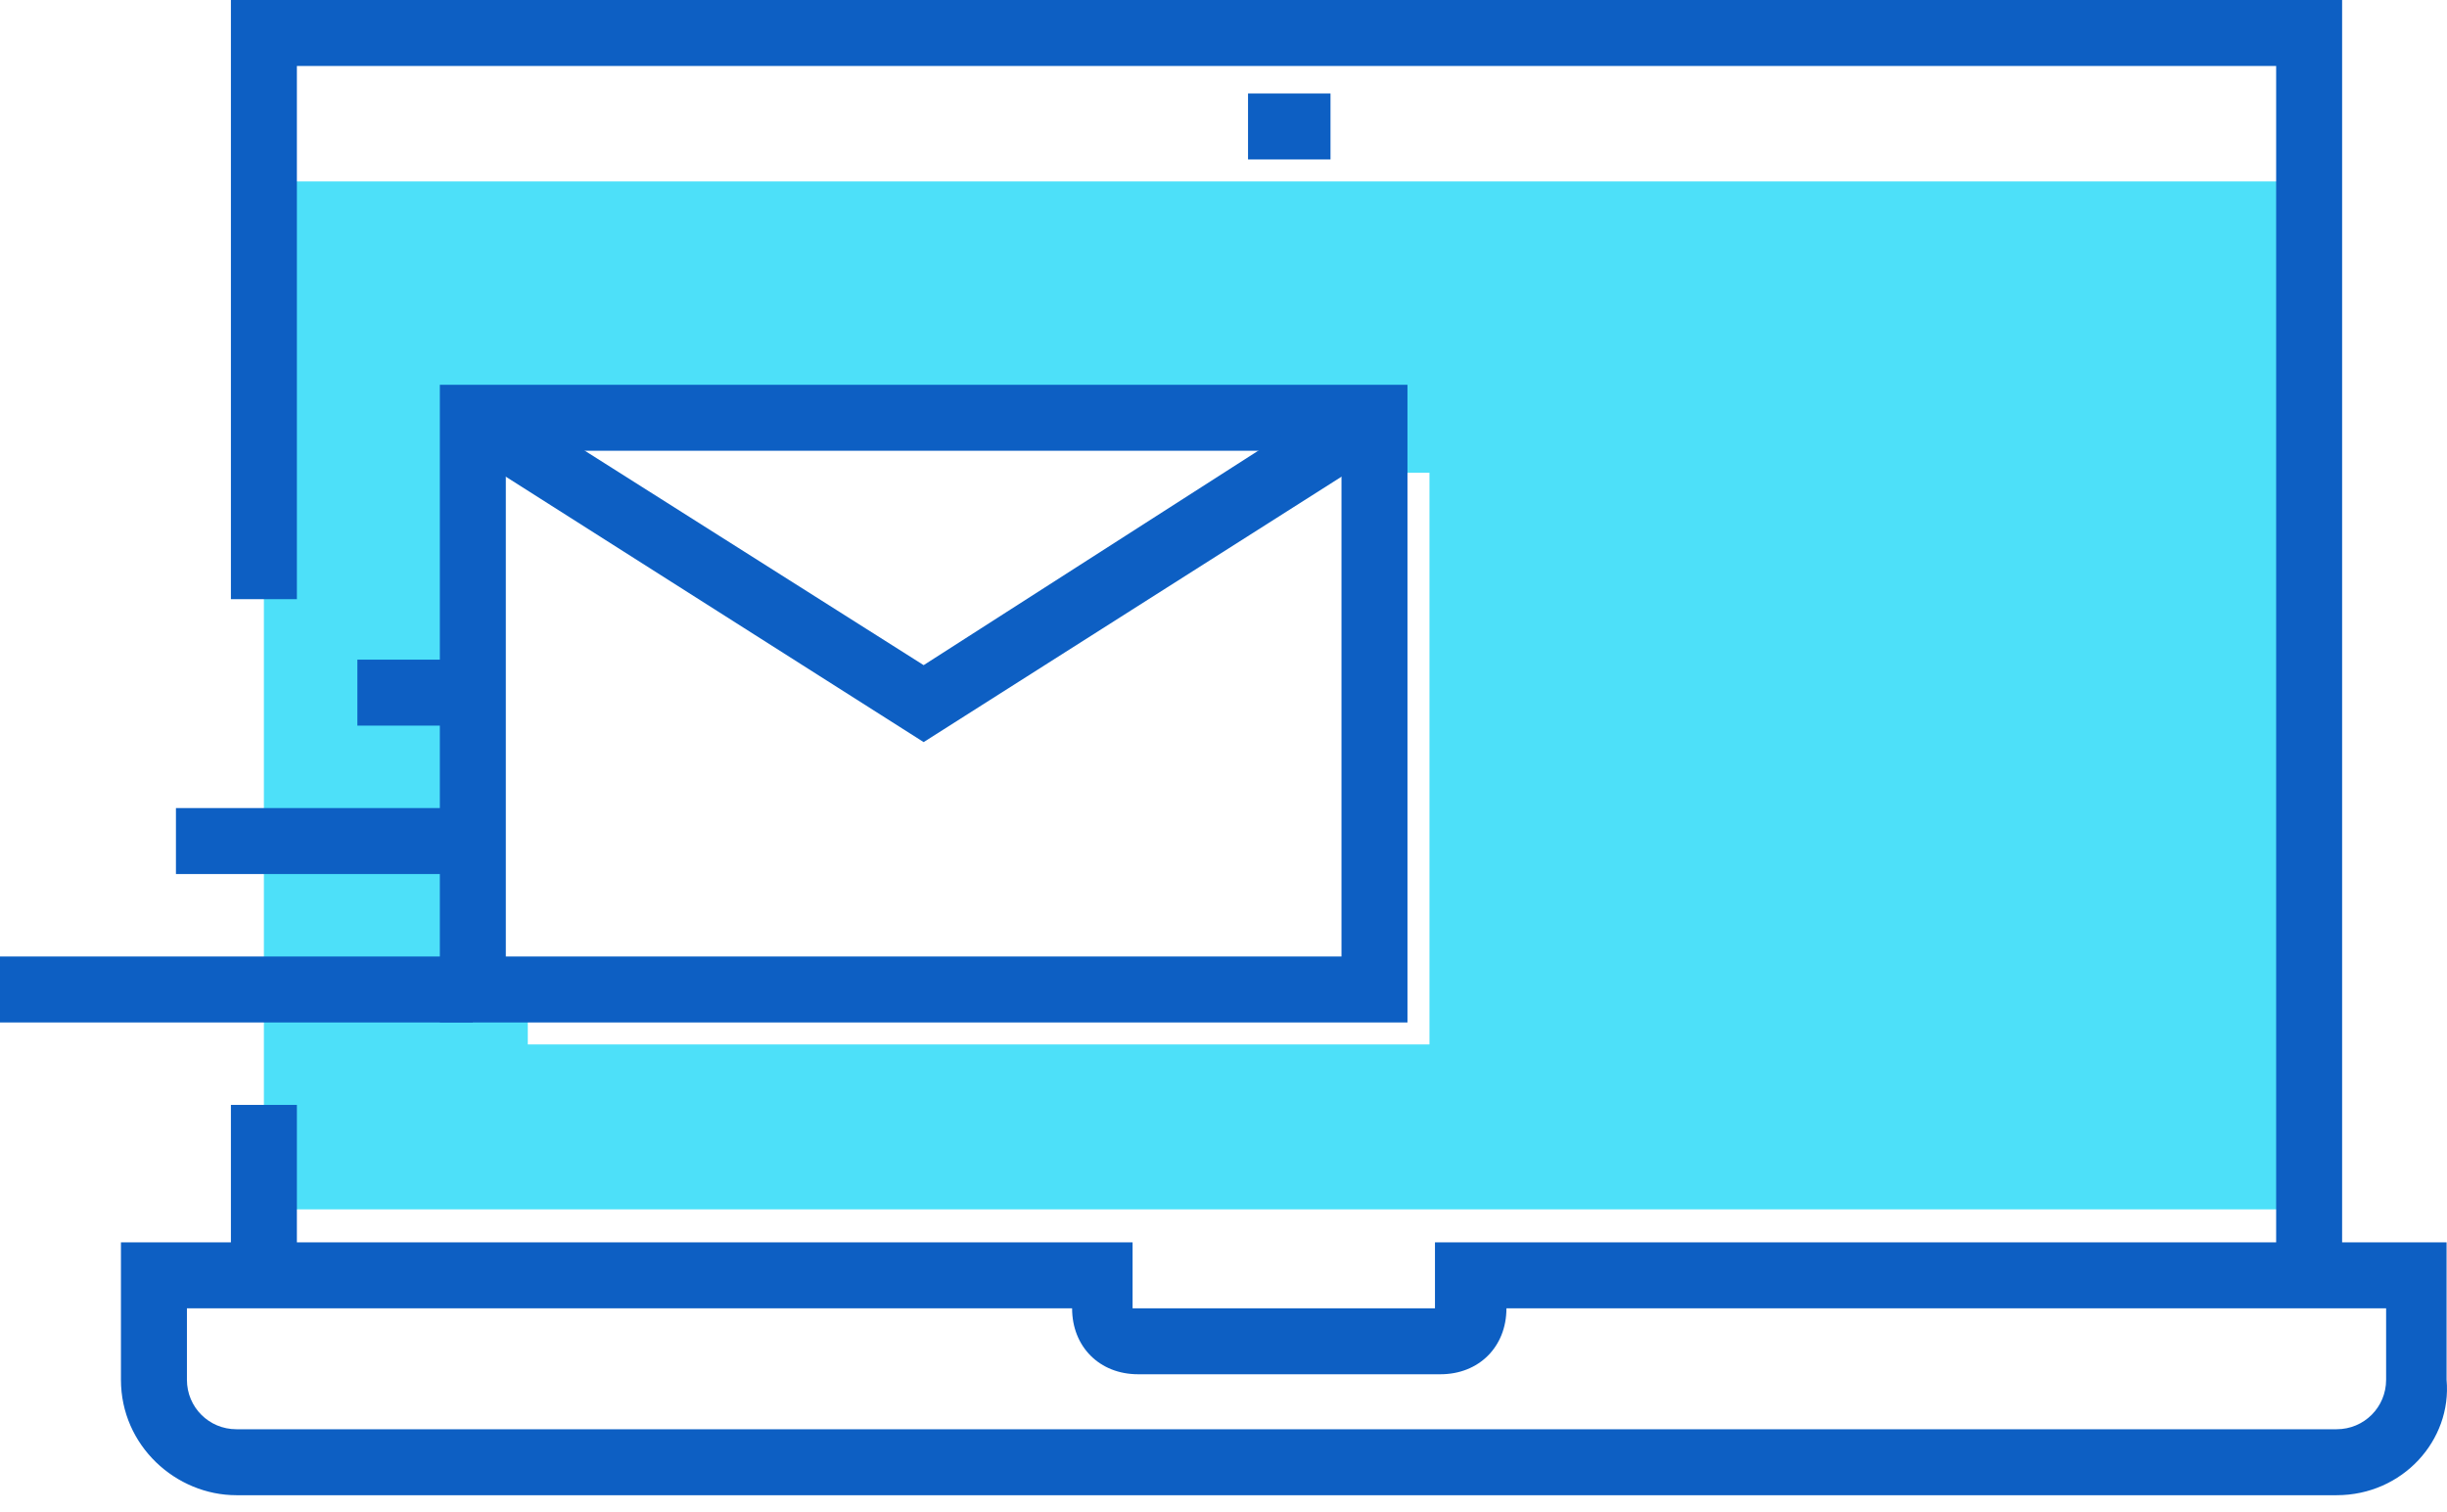<svg width="110" height="68" viewBox="0 0 110 68" fill="none" xmlns="http://www.w3.org/2000/svg">
<g id="notification">
<g id="Group">
<path id="Vector" d="M11.863 8.156V54.373H103.803V8.156H11.863ZM64.259 46.958H23.726V44.487H21.255V18.783H61.787V21.255H64.259V46.958Z" fill="#4DE0F9"/>
<g id="Group_2">
<g id="Group_3">
<path id="Vector_2" d="M59.81 4.202H56.103V7.167H59.81V4.202Z" fill="#0D5FC3"/>
</g>
</g>
<g id="Group_4">
<g id="Group_5">
<path id="Vector_3" d="M105.285 57.339H102.32V2.966H13.346V26.939H10.38V0H105.285V57.339Z" fill="#0D5FC3"/>
</g>
</g>
<g id="Group_6">
<g id="Group_7">
<path id="Vector_4" d="M13.346 49.677H10.38V57.339H13.346V49.677Z" fill="#0D5FC3"/>
</g>
</g>
<g id="Group_8">
<g id="Group_9">
<path id="Vector_5" d="M105.038 67.225H10.627C7.909 67.225 5.437 65 5.437 62.034V55.856H50.913V58.822H64.506V55.856H109.981V62.034C110.228 64.753 108.004 67.225 105.038 67.225ZM8.403 58.822V62.034C8.403 63.27 9.392 64.259 10.627 64.259H105.038C106.274 64.259 107.263 63.27 107.263 62.034V58.822H67.719C67.719 60.551 66.483 61.787 64.753 61.787H51.16C49.43 61.787 48.194 60.551 48.194 58.822H8.403Z" fill="#0D5FC3"/>
</g>
</g>
</g>
<g id="Group_10">
<g id="Group_11">
<g id="Group_12">
<g id="Group_13">
<path id="Vector_6" d="M63.27 45.97H19.772V17.3H63.27V45.97ZM22.738 43.004H60.304V20.266H22.738V43.004Z" fill="#0D5FC3"/>
</g>
</g>
<g id="Group_14">
<g id="Group_15">
<path id="Vector_7" d="M41.521 33.365L20.513 20.019L21.996 17.548L41.521 29.905L60.799 17.548L62.529 20.019L41.521 33.365Z" fill="#0D5FC3"/>
</g>
</g>
</g>
<g id="Group_16">
<g id="Group_17">
<path id="Vector_8" d="M21.255 29.658H16.065V32.624H21.255V29.658Z" fill="#0D5FC3"/>
</g>
</g>
<g id="Group_18">
<g id="Group_19">
<path id="Vector_9" d="M21.255 36.331H7.909V39.297H21.255V36.331Z" fill="#0D5FC3"/>
</g>
</g>
<g id="Group_20">
<g id="Group_21">
<path id="Vector_10" d="M21.255 43.004H0V45.97H21.255V43.004Z" fill="#0D5FC3"/>
</g>
</g>
</g>
</g>
</svg>
